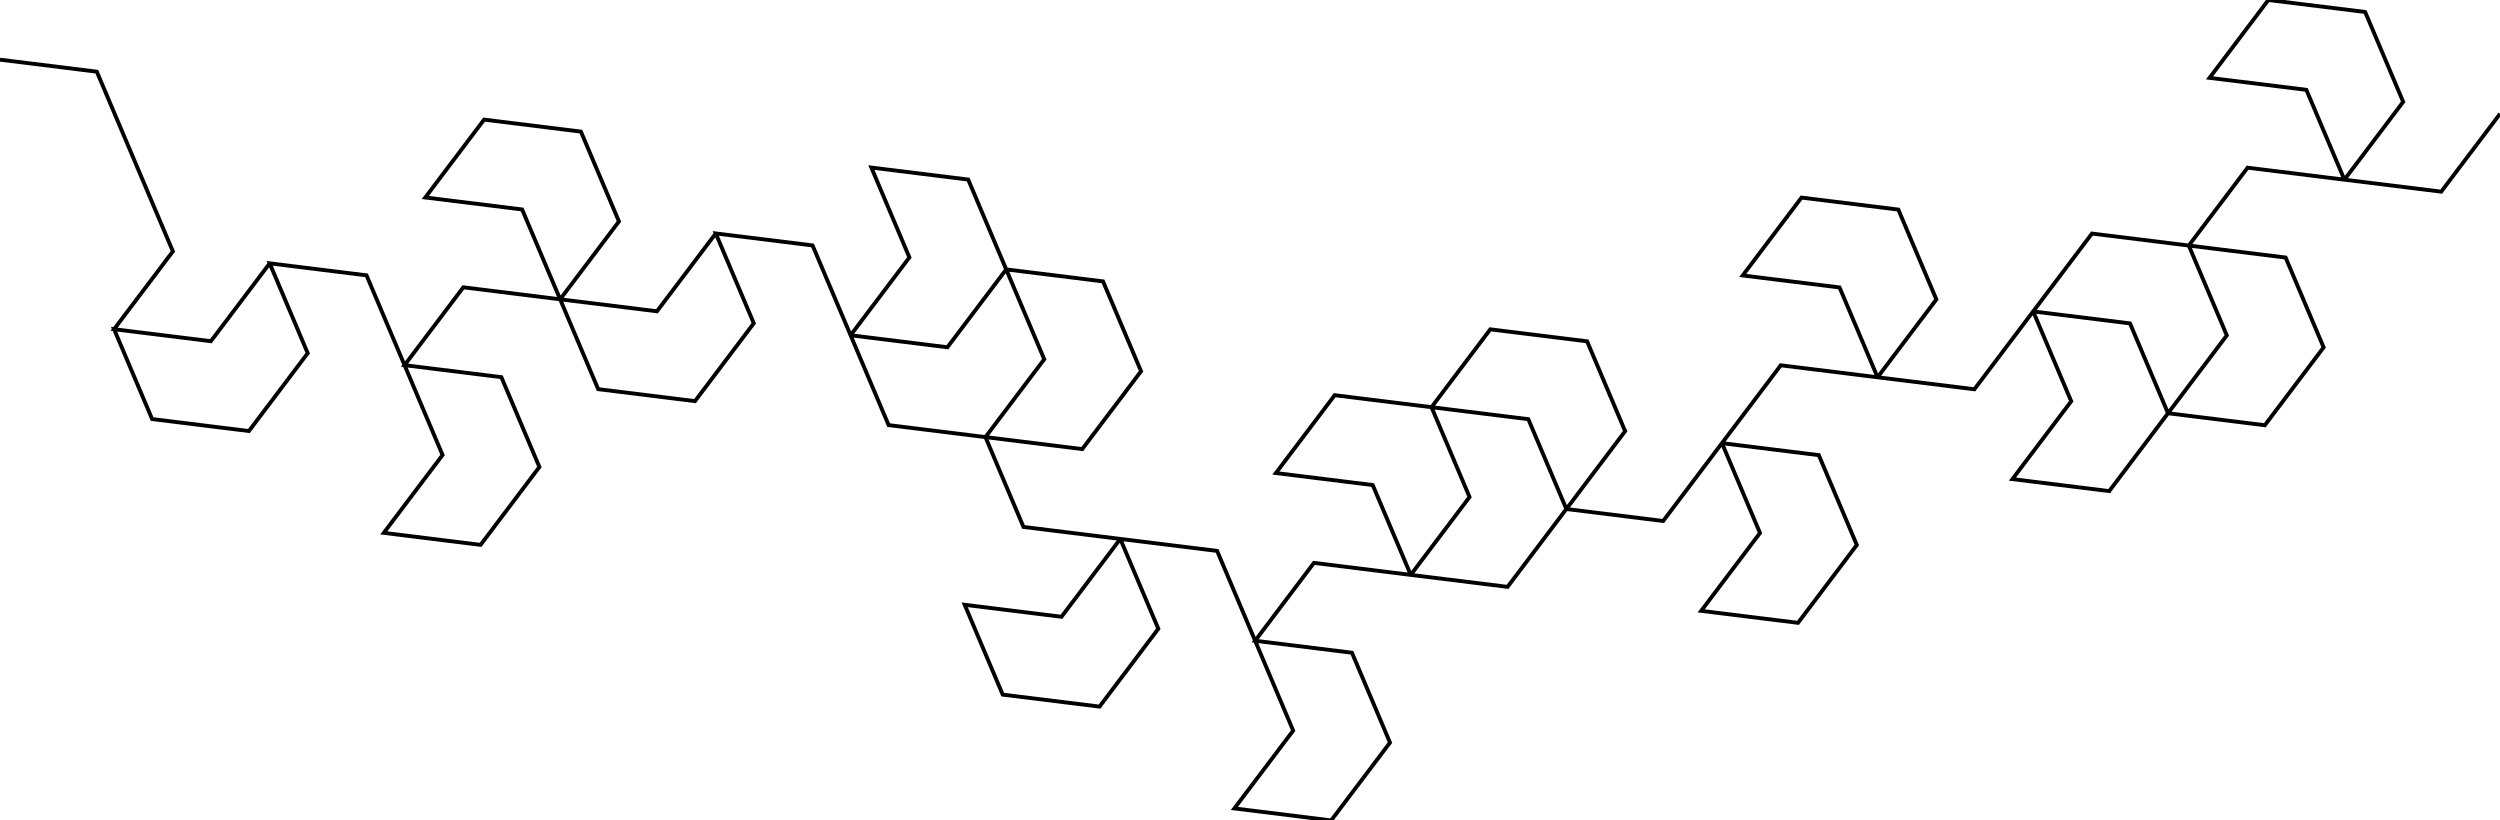 <svg viewBox="-639.211 -191.2 1281.3 420.485" xmlns="http://www.w3.org/2000/svg">
<style>
svg { stroke:black; stroke-width:2px; fill:none;}
</style>
<polyline points="642.089 -132.868 611.958 -92.967 562.337 -99.11 592.468 -139.012 572.978 -185.057 523.357 -191.2 493.226 -151.299 542.847 -145.155 562.337 -99.11 512.716 -105.254 482.585 -65.353 532.206 -59.209 551.696 -13.164 521.565 26.737 471.944 20.594 502.075 -19.308 482.585 -65.353 432.964 -71.496 402.833 -31.595 452.454 -25.451 471.944 20.594 441.813 60.495 392.192 54.352 422.323 14.45 402.833 -31.595 372.702 8.307 323.081 2.163 353.212 -37.738 333.722 -83.783 284.101 -89.927 253.969 -50.025 303.591 -43.882 323.081 2.163 273.46 -3.98 243.329 35.921 292.95 42.065 312.44 88.11 282.309 128.011 232.688 121.867 262.819 81.966 243.329 35.921 213.198 75.822 163.576 69.679 193.707 29.778 174.217 -16.267 124.596 -22.411 94.465 17.49 144.086 23.634 163.576 69.679 133.445 109.58 83.824 103.437 113.955 63.535 94.465 17.49 44.844 11.347 14.713 51.248 64.334 57.392 83.824 103.437 34.203 97.293 4.072 137.195 53.693 143.338 73.183 189.383 43.052 229.285 -6.569 223.141 23.562 183.24 4.072 137.195 -15.418 91.15 -65.039 85.006 -45.549 131.051 -75.68 170.953 -125.301 164.809 -144.791 118.764 -95.17 124.908 -65.039 85.006 -114.66 78.863 -134.15 32.818 -84.529 38.961 -54.398 -0.94 -73.888 -46.985 -123.509 -53.129 -104.019 -7.084 -134.15 32.818 -183.772 26.674 -203.262 -19.371 -153.641 -13.227 -123.509 -53.129 -143 -99.174 -192.621 -105.317 -173.131 -59.272 -203.262 -19.371 -222.752 -65.416 -272.373 -71.559 -252.883 -25.514 -283.014 14.387 -332.635 8.244 -352.125 -37.801 -302.504 -31.658 -272.373 -71.559 -302.504 -31.658 -352.125 -37.801 -321.994 -77.703 -341.484 -123.748 -391.105 -129.891 -421.236 -89.99 -371.615 -83.846 -352.125 -37.801 -401.746 -43.945 -431.877 -4.043 -382.256 2.1 -362.766 48.145 -392.897 88.046 -442.518 81.903 -412.387 42.001 -431.877 -4.043 -451.367 -50.088 -500.988 -56.232 -481.498 -10.187 -511.629 29.714 -561.25 23.571 -580.741 -22.474 -531.119 -16.331 -500.988 -56.232 -531.119 -16.331 -580.741 -22.474 -550.61 -62.375 -570.1 -108.42 -589.59 -154.465 -639.211 -160.609 -589.59 -154.465"/>
</svg>